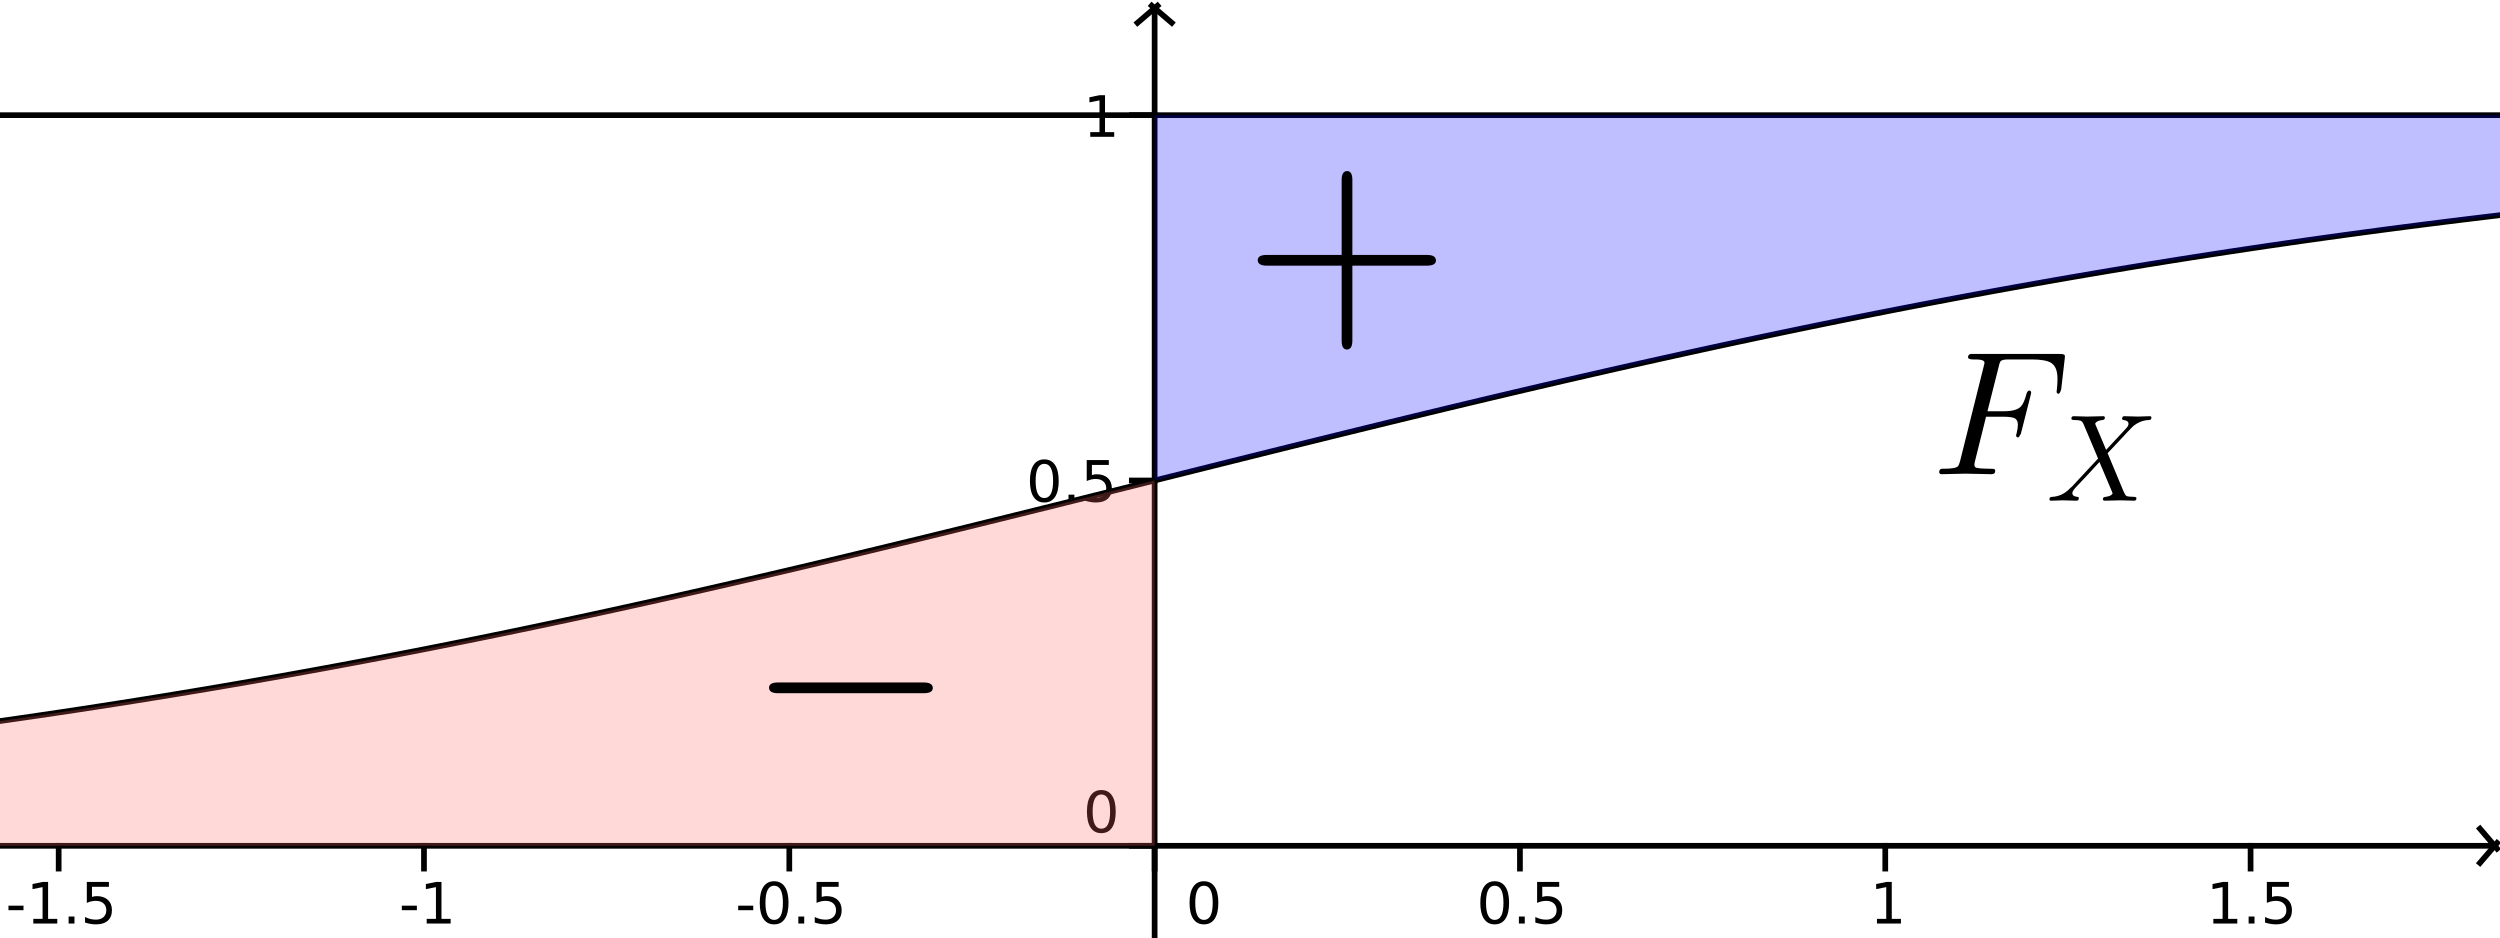 <?xml version="1.0" standalone="no"?>

<svg 
     version="1.1"
     baseProfile="full"
     xmlns="http://www.w3.org/2000/svg"
     xmlns:xlink="http://www.w3.org/1999/xlink"
     xmlns:ev="http://www.w3.org/2001/xml-events"
     x="0px"
     y="0px"
     width="970px"
     height="364px"
     viewBox="0 0 970 364"
     >
<rect x="0" y="0" width="970" height="364" fill="#333333" stroke="none"/>
<title></title>
<desc>Creator: FreeHEP Graphics2D Driver Producer: geogebra.export.SVGExtensions Revision: 12753  Source:  Date: Monday, December 9, 2019 11:19:26 PM CET</desc>
<g stroke-linejoin="miter" stroke-dashoffset="0" stroke-dasharray="none" stroke-width="1" stroke-miterlimit="10" stroke-linecap="square">
<g transform="matrix(2.212, 0, 0, 2.212, 0, 0)">
<g fill-opacity="1" fill-rule="nonzero" stroke="none" fill="#ffffff">
  <path d="M 0 0 L 439 0 L 439 165 L 0 165 L 0 0 z"/>
</g> <!-- drawing style -->
</g> <!-- transform -->
<g transform="matrix(2.212, 0, 0, 2.212, 0, 0)">
<g fill-opacity="1" fill-rule="nonzero" stroke="none" fill="#000000">
  <path d="M 1.484 158.859 L 4.125 158.859 L 4.125 159.656 L 1.484 159.656 L 1.484 158.859 z M 5.843 161.172 L 7.468 161.172 L 7.468 155.609 L 5.702 155.953 L 5.702 155.062 L 7.452 154.703 L 8.437 154.703 L 8.437 161.172 L 10.046 161.172 L 10.046 162 L 5.843 162 L 5.843 161.172 z M 12.033 160.766 L 13.064 160.766 L 13.064 162 L 12.033 162 L 12.033 160.766 z M 15.228 154.703 L 19.103 154.703 L 19.103 155.547 L 16.134 155.547 L 16.134 157.328 Q 16.353 157.25 16.563 157.219 Q 16.774 157.188 16.993 157.188 Q 18.212 157.188 18.923 157.852 Q 19.634 158.516 19.634 159.656 Q 19.634 160.844 18.907 161.492 Q 18.181 162.141 16.837 162.141 Q 16.384 162.141 15.907 162.062 Q 15.431 161.984 14.915 161.828 L 14.915 160.844 Q 15.368 161.078 15.837 161.195 Q 16.306 161.312 16.821 161.312 Q 17.665 161.312 18.157 160.867 Q 18.649 160.422 18.649 159.656 Q 18.649 158.906 18.157 158.461 Q 17.665 158.016 16.821 158.016 Q 16.431 158.016 16.032 158.102 Q 15.634 158.188 15.228 158.375 L 15.228 154.703 z"/>
</g> <!-- drawing style -->
</g> <!-- transform -->
<g transform="matrix(2.212, 0, 0, 2.212, 0, 0)">
<g stroke-linecap="butt" fill="none" stroke-opacity="1" stroke="#000000">
  <path d="M 10.291 148.359 L 10.291 152.359"/>
</g> <!-- drawing style -->
</g> <!-- transform -->
<g transform="matrix(2.212, 0, 0, 2.212, 0, 0)">
<g fill-opacity="1" fill-rule="nonzero" stroke="none" fill="#000000">
  <path d="M 70.484 158.859 L 73.125 158.859 L 73.125 159.656 L 70.484 159.656 L 70.484 158.859 z M 74.843 161.172 L 76.468 161.172 L 76.468 155.609 L 74.702 155.953 L 74.702 155.062 L 76.452 154.703 L 77.437 154.703 L 77.437 161.172 L 79.046 161.172 L 79.046 162 L 74.843 162 L 74.843 161.172 z"/>
</g> <!-- drawing style -->
</g> <!-- transform -->
<g transform="matrix(2.212, 0, 0, 2.212, 0, 0)">
<g stroke-linecap="butt" fill="none" stroke-opacity="1" stroke="#000000">
  <path d="M 74.37 148.359 L 74.37 152.359"/>
</g> <!-- drawing style -->
</g> <!-- transform -->
<g transform="matrix(2.212, 0, 0, 2.212, 0, 0)">
<g fill-opacity="1" fill-rule="nonzero" stroke="none" fill="#000000">
  <path d="M 129.484 158.859 L 132.125 158.859 L 132.125 159.656 L 129.484 159.656 L 129.484 158.859 z M 135.78 155.359 Q 135.03 155.359 134.647 156.109 Q 134.265 156.859 134.265 158.359 Q 134.265 159.859 134.647 160.609 Q 135.03 161.359 135.78 161.359 Q 136.562 161.359 136.944 160.609 Q 137.327 159.859 137.327 158.359 Q 137.327 156.859 136.944 156.109 Q 136.562 155.359 135.78 155.359 z M 135.78 154.578 Q 137.015 154.578 137.663 155.547 Q 138.312 156.516 138.312 158.359 Q 138.312 160.203 137.663 161.172 Q 137.015 162.141 135.78 162.141 Q 134.562 162.141 133.913 161.172 Q 133.265 160.203 133.265 158.359 Q 133.265 156.516 133.913 155.547 Q 134.562 154.578 135.78 154.578 z M 140.033 160.766 L 141.064 160.766 L 141.064 162 L 140.033 162 L 140.033 160.766 z M 143.228 154.703 L 147.103 154.703 L 147.103 155.547 L 144.134 155.547 L 144.134 157.328 Q 144.353 157.25 144.563 157.219 Q 144.774 157.188 144.993 157.188 Q 146.212 157.188 146.923 157.852 Q 147.634 158.516 147.634 159.656 Q 147.634 160.844 146.907 161.492 Q 146.181 162.141 144.837 162.141 Q 144.384 162.141 143.907 162.062 Q 143.431 161.984 142.915 161.828 L 142.915 160.844 Q 143.368 161.078 143.837 161.195 Q 144.306 161.312 144.821 161.312 Q 145.665 161.312 146.157 160.867 Q 146.649 160.422 146.649 159.656 Q 146.649 158.906 146.157 158.461 Q 145.665 158.016 144.821 158.016 Q 144.431 158.016 144.032 158.102 Q 143.634 158.188 143.228 158.375 L 143.228 154.703 z"/>
</g> <!-- drawing style -->
</g> <!-- transform -->
<g transform="matrix(2.212, 0, 0, 2.212, 0, 0)">
<g stroke-linecap="butt" fill="none" stroke-opacity="1" stroke="#000000">
  <path d="M 138.45 148.359 L 138.45 152.359"/>
</g> <!-- drawing style -->
</g> <!-- transform -->
<g transform="matrix(2.212, 0, 0, 2.212, 0, 0)">
<g fill-opacity="1" fill-rule="nonzero" stroke="none" fill="#000000">
  <path d="M 211.172 155.359 Q 210.422 155.359 210.039 156.109 Q 209.656 156.859 209.656 158.359 Q 209.656 159.859 210.039 160.609 Q 210.422 161.359 211.172 161.359 Q 211.953 161.359 212.336 160.609 Q 212.719 159.859 212.719 158.359 Q 212.719 156.859 212.336 156.109 Q 211.953 155.359 211.172 155.359 z M 211.172 154.578 Q 212.406 154.578 213.055 155.547 Q 213.703 156.516 213.703 158.359 Q 213.703 160.203 213.055 161.172 Q 212.406 162.141 211.172 162.141 Q 209.953 162.141 209.305 161.172 Q 208.656 160.203 208.656 158.359 Q 208.656 156.516 209.305 155.547 Q 209.953 154.578 211.172 154.578 z"/>
</g> <!-- drawing style -->
</g> <!-- transform -->
<g transform="matrix(2.212, 0, 0, 2.212, 0, 0)">
<g stroke-linecap="butt" fill="none" stroke-opacity="1" stroke="#000000">
  <path d="M 202.53 148.359 L 202.53 152.359"/>
</g> <!-- drawing style -->
</g> <!-- transform -->
<g transform="matrix(2.212, 0, 0, 2.212, 0, 0)">
<g fill-opacity="1" fill-rule="nonzero" stroke="none" fill="#000000">
  <path d="M 262.172 155.359 Q 261.422 155.359 261.039 156.109 Q 260.656 156.859 260.656 158.359 Q 260.656 159.859 261.039 160.609 Q 261.422 161.359 262.172 161.359 Q 262.953 161.359 263.336 160.609 Q 263.719 159.859 263.719 158.359 Q 263.719 156.859 263.336 156.109 Q 262.953 155.359 262.172 155.359 z M 262.172 154.578 Q 263.406 154.578 264.055 155.547 Q 264.703 156.516 264.703 158.359 Q 264.703 160.203 264.055 161.172 Q 263.406 162.141 262.172 162.141 Q 260.953 162.141 260.305 161.172 Q 259.656 160.203 259.656 158.359 Q 259.656 156.516 260.305 155.547 Q 260.953 154.578 262.172 154.578 z M 266.425 160.766 L 267.456 160.766 L 267.456 162 L 266.425 162 L 266.425 160.766 z M 269.619 154.703 L 273.494 154.703 L 273.494 155.547 L 270.525 155.547 L 270.525 157.328 Q 270.744 157.25 270.955 157.219 Q 271.166 157.188 271.385 157.188 Q 272.604 157.188 273.314 157.852 Q 274.025 158.516 274.025 159.656 Q 274.025 160.844 273.299 161.492 Q 272.572 162.141 271.229 162.141 Q 270.775 162.141 270.299 162.062 Q 269.822 161.984 269.307 161.828 L 269.307 160.844 Q 269.76 161.078 270.229 161.195 Q 270.697 161.312 271.213 161.312 Q 272.057 161.312 272.549 160.867 Q 273.041 160.422 273.041 159.656 Q 273.041 158.906 272.549 158.461 Q 272.057 158.016 271.213 158.016 Q 270.822 158.016 270.424 158.102 Q 270.025 158.188 269.619 158.375 L 269.619 154.703 z"/>
</g> <!-- drawing style -->
</g> <!-- transform -->
<g transform="matrix(2.212, 0, 0, 2.212, 0, 0)">
<g stroke-linecap="butt" fill="none" stroke-opacity="1" stroke="#000000">
  <path d="M 266.609 148.359 L 266.609 152.359"/>
</g> <!-- drawing style -->
</g> <!-- transform -->
<g transform="matrix(2.212, 0, 0, 2.212, 0, 0)">
<g fill-opacity="1" fill-rule="nonzero" stroke="none" fill="#000000">
  <path d="M 329.234 161.172 L 330.859 161.172 L 330.859 155.609 L 329.094 155.953 L 329.094 155.062 L 330.844 154.703 L 331.828 154.703 L 331.828 161.172 L 333.438 161.172 L 333.438 162 L 329.234 162 L 329.234 161.172 z"/>
</g> <!-- drawing style -->
</g> <!-- transform -->
<g transform="matrix(2.212, 0, 0, 2.212, 0, 0)">
<g stroke-linecap="butt" fill="none" stroke-opacity="1" stroke="#000000">
  <path d="M 330.689 148.359 L 330.689 152.359"/>
</g> <!-- drawing style -->
</g> <!-- transform -->
<g transform="matrix(2.212, 0, 0, 2.212, 0, 0)">
<g fill-opacity="1" fill-rule="nonzero" stroke="none" fill="#000000">
  <path d="M 388.234 161.172 L 389.859 161.172 L 389.859 155.609 L 388.094 155.953 L 388.094 155.062 L 389.844 154.703 L 390.828 154.703 L 390.828 161.172 L 392.438 161.172 L 392.438 162 L 388.234 162 L 388.234 161.172 z M 394.425 160.766 L 395.456 160.766 L 395.456 162 L 394.425 162 L 394.425 160.766 z M 397.619 154.703 L 401.494 154.703 L 401.494 155.547 L 398.525 155.547 L 398.525 157.328 Q 398.744 157.25 398.955 157.219 Q 399.166 157.188 399.385 157.188 Q 400.604 157.188 401.314 157.852 Q 402.025 158.516 402.025 159.656 Q 402.025 160.844 401.299 161.492 Q 400.572 162.141 399.229 162.141 Q 398.775 162.141 398.299 162.062 Q 397.822 161.984 397.307 161.828 L 397.307 160.844 Q 397.76 161.078 398.229 161.195 Q 398.697 161.312 399.213 161.312 Q 400.057 161.312 400.549 160.867 Q 401.041 160.422 401.041 159.656 Q 401.041 158.906 400.549 158.461 Q 400.057 158.016 399.213 158.016 Q 398.822 158.016 398.424 158.102 Q 398.025 158.188 397.619 158.375 L 397.619 154.703 z"/>
</g> <!-- drawing style -->
</g> <!-- transform -->
<g transform="matrix(2.212, 0, 0, 2.212, 0, 0)">
<g stroke-linecap="butt" fill="none" stroke-opacity="1" stroke="#000000">
  <path d="M 394.768 148.359 L 394.768 152.359"/>
</g> <!-- drawing style -->
</g> <!-- transform -->
<g transform="matrix(2.212, 0, 0, 2.212, 0, 0)">
<g stroke-linecap="butt" fill="none" stroke-opacity="1" stroke="#000000">
  <path d="M 0 148.359 L 437 148.359"/>
</g> <!-- drawing style -->
</g> <!-- transform -->
<g transform="matrix(2.212, 0, 0, 2.212, 0, 0)">
<g stroke-linecap="butt" fill="none" stroke-opacity="1" stroke="#000000">
  <path d="M 438 148.859 L 435 145.359"/>
</g> <!-- drawing style -->
</g> <!-- transform -->
<g transform="matrix(2.212, 0, 0, 2.212, 0, 0)">
<g stroke-linecap="butt" fill="none" stroke-opacity="1" stroke="#000000">
  <path d="M 438 147.859 L 435 151.359"/>
</g> <!-- drawing style -->
</g> <!-- transform -->
<g transform="matrix(2.212, 0, 0, 2.212, 0, 0)">
<g fill-opacity="1" fill-rule="nonzero" stroke="none" fill="#000000">
  <path d="M 193.172 139.359 Q 192.422 139.359 192.039 140.109 Q 191.656 140.859 191.656 142.359 Q 191.656 143.859 192.039 144.609 Q 192.422 145.359 193.172 145.359 Q 193.953 145.359 194.336 144.609 Q 194.719 143.859 194.719 142.359 Q 194.719 140.859 194.336 140.109 Q 193.953 139.359 193.172 139.359 z M 193.172 138.578 Q 194.406 138.578 195.055 139.547 Q 195.703 140.516 195.703 142.359 Q 195.703 144.203 195.055 145.172 Q 194.406 146.141 193.172 146.141 Q 191.953 146.141 191.305 145.172 Q 190.656 144.203 190.656 142.359 Q 190.656 140.516 191.305 139.547 Q 191.953 138.578 193.172 138.578 z"/>
</g> <!-- drawing style -->
</g> <!-- transform -->
<g transform="matrix(2.212, 0, 0, 2.212, 0, 0)">
<g stroke-linecap="butt" fill="none" stroke-opacity="1" stroke="#000000">
  <path d="M 198.53 148.359 L 202.53 148.359"/>
</g> <!-- drawing style -->
</g> <!-- transform -->
<g transform="matrix(2.212, 0, 0, 2.212, 0, 0)">
<g fill-opacity="1" fill-rule="nonzero" stroke="none" fill="#000000">
  <path d="M 183.172 81.359 Q 182.422 81.359 182.039 82.109 Q 181.656 82.859 181.656 84.359 Q 181.656 85.859 182.039 86.609 Q 182.422 87.359 183.172 87.359 Q 183.953 87.359 184.336 86.609 Q 184.719 85.859 184.719 84.359 Q 184.719 82.859 184.336 82.109 Q 183.953 81.359 183.172 81.359 z M 183.172 80.578 Q 184.406 80.578 185.055 81.547 Q 185.703 82.516 185.703 84.359 Q 185.703 86.203 185.055 87.172 Q 184.406 88.141 183.172 88.141 Q 181.953 88.141 181.305 87.172 Q 180.656 86.203 180.656 84.359 Q 180.656 82.516 181.305 81.547 Q 181.953 80.578 183.172 80.578 z M 187.425 86.766 L 188.456 86.766 L 188.456 88 L 187.425 88 L 187.425 86.766 z M 190.619 80.703 L 194.494 80.703 L 194.494 81.547 L 191.525 81.547 L 191.525 83.328 Q 191.744 83.25 191.955 83.219 Q 192.166 83.188 192.385 83.188 Q 193.604 83.188 194.314 83.852 Q 195.025 84.516 195.025 85.656 Q 195.025 86.844 194.299 87.492 Q 193.572 88.141 192.229 88.141 Q 191.775 88.141 191.299 88.062 Q 190.822 87.984 190.307 87.828 L 190.307 86.844 Q 190.76 87.078 191.229 87.195 Q 191.697 87.312 192.213 87.312 Q 193.057 87.312 193.549 86.867 Q 194.041 86.422 194.041 85.656 Q 194.041 84.906 193.549 84.461 Q 193.057 84.016 192.213 84.016 Q 191.822 84.016 191.424 84.102 Q 191.025 84.188 190.619 84.375 L 190.619 80.703 z"/>
</g> <!-- drawing style -->
</g> <!-- transform -->
<g transform="matrix(2.212, 0, 0, 2.212, 0, 0)">
<g stroke-linecap="butt" fill="none" stroke-opacity="1" stroke="#000000">
  <path d="M 198.53 84.28 L 202.53 84.28"/>
</g> <!-- drawing style -->
</g> <!-- transform -->
<g transform="matrix(2.212, 0, 0, 2.212, 0, 0)">
<g fill-opacity="1" fill-rule="nonzero" stroke="none" fill="#000000">
  <path d="M 191.234 23.172 L 192.859 23.172 L 192.859 17.609 L 191.094 17.953 L 191.094 17.062 L 192.844 16.703 L 193.828 16.703 L 193.828 23.172 L 195.438 23.172 L 195.438 24 L 191.234 24 L 191.234 23.172 z"/>
</g> <!-- drawing style -->
</g> <!-- transform -->
<g transform="matrix(2.212, 0, 0, 2.212, 0, 0)">
<g stroke-linecap="butt" fill="none" stroke-opacity="1" stroke="#000000">
  <path d="M 198.53 20.2 L 202.53 20.2"/>
</g> <!-- drawing style -->
</g> <!-- transform -->
<g transform="matrix(2.212, 0, 0, 2.212, 0, 0)">
<g stroke-linecap="butt" fill="none" stroke-opacity="1" stroke="#000000">
  <path d="M 202.53 2 L 202.53 165"/>
</g> <!-- drawing style -->
</g> <!-- transform -->
<g transform="matrix(2.212, 0, 0, 2.212, 0, 0)">
<g stroke-linecap="butt" fill="none" stroke-opacity="1" stroke="#000000">
  <path d="M 203.03 1 L 199.53 4"/>
</g> <!-- drawing style -->
</g> <!-- transform -->
<g transform="matrix(2.212, 0, 0, 2.212, 0, 0)">
<g stroke-linecap="butt" fill="none" stroke-opacity="1" stroke="#000000">
  <path d="M 202.03 1 L 205.53 4"/>
</g> <!-- drawing style -->
</g> <!-- transform -->
<g id="misc">
</g><!-- misc -->
<g id="layer0">
<g transform="matrix(2.212, 0, 0, 2.212, 0, 0)">
<g stroke-linejoin="round" stroke-linecap="round" fill="none" stroke-opacity="1" stroke="#000000">
  <path d="M 0 126.476 L 3.43 125.986 L 6.859 125.487 L 10.289 124.98 L 13.719 124.464 L 17.148 123.94 L 20.578 123.406 L 24.008 122.864 L 27.438 122.313 L 30.867 121.753 L 34.297 121.185 L 37.727 120.607 L 41.156 120.021 L 44.586 119.426 L 48.016 118.822 L 51.445 118.209 L 54.875 117.588 L 58.305 116.958 L 61.734 116.319 L 65.164 115.672 L 68.594 115.016 L 72.023 114.351 L 75.453 113.679 L 78.883 112.998 L 82.312 112.308 L 85.742 111.611 L 89.172 110.905 L 92.602 110.192 L 96.031 109.471 L 99.461 108.742 L 102.891 108.006 L 106.32 107.263 L 109.75 106.512 L 113.18 105.754 L 116.609 104.99 L 120.039 104.219 L 123.469 103.441 L 126.898 102.657 L 130.328 101.867 L 133.758 101.072 L 137.188 100.27 L 140.617 99.464 L 144.047 98.652 L 147.477 97.835 L 150.906 97.014 L 154.336 96.188 L 157.766 95.358 L 161.195 94.525 L 164.625 93.687 L 168.055 92.847 L 171.484 92.003 L 174.914 91.157 L 178.344 90.308 L 181.773 89.457 L 185.203 88.605 L 188.633 87.751 L 192.062 86.895 L 195.492 86.039 L 198.922 85.182 L 202.352 84.324 L 205.781 83.467 L 209.211 82.61 L 212.641 81.753 L 216.07 80.898 L 219.5 80.043 L 222.93 79.19 L 226.359 78.339 L 229.789 77.49 L 233.219 76.644 L 236.648 75.8 L 240.078 74.959 L 243.508 74.122 L 246.938 73.288 L 250.367 72.457 L 253.797 71.631 L 257.227 70.809 L 260.656 69.992 L 264.086 69.18 L 267.516 68.373 L 270.945 67.571 L 274.375 66.774 L 277.805 65.984 L 281.234 65.199 L 284.664 64.421 L 288.094 63.649 L 291.523 62.884 L 294.953 62.126 L 298.383 61.374 L 301.812 60.63 L 305.242 59.893 L 308.672 59.164 L 312.102 58.442 L 315.531 57.728 L 318.961 57.021 L 322.391 56.323 L 325.82 55.633 L 329.25 54.951 L 332.68 54.277 L 336.109 53.612 L 339.539 52.955 L 342.969 52.307 L 346.398 51.667 L 349.828 51.036 L 353.258 50.414 L 356.688 49.801 L 360.117 49.196 L 363.547 48.6 L 366.977 48.013 L 370.406 47.434 L 373.836 46.865 L 377.266 46.304 L 380.695 45.752 L 384.125 45.209 L 387.555 44.675 L 390.984 44.149 L 394.414 43.633 L 397.844 43.124 L 401.273 42.625 L 404.703 42.134 L 408.133 41.652 L 411.562 41.178 L 414.992 40.713 L 418.422 40.256 L 421.852 39.807 L 425.281 39.367 L 428.711 38.935 L 432.141 38.511 L 435.57 38.095 L 439 37.687"/>
</g> <!-- drawing style -->
</g> <!-- transform -->
<g transform="matrix(2.212, 0, 0, 2.212, 0, 0)">
<g stroke-linejoin="round" stroke-linecap="round" fill="none" stroke-opacity="1" stroke="#000000">
  <path d="M -5 20.2 L 444 20.2"/>
</g> <!-- drawing style -->
</g> <!-- transform -->
<g transform="matrix(2.212, 0, 0, 2.212, 0, 0)">
<g fill-opacity="0.251" fill-rule="nonzero" stroke="none" fill="#0000ff">
  <path d="M 202.53 20.2 L 202.53 20.352 L 202.53 21.797 L 202.53 23.242 L 202.53 24.688 L 202.53 26.133 L 202.53 27.578 L 202.53 29.023 L 202.53 30.469 L 202.53 31.914 L 202.53 33.359 L 202.53 34.805 L 202.53 36.25 L 202.53 37.695 L 202.53 39.141 L 202.53 40.586 L 202.53 42.031 L 202.53 43.477 L 202.53 44.922 L 202.53 46.367 L 202.53 47.812 L 202.53 49.258 L 202.53 50.703 L 202.53 52.148 L 202.53 53.594 L 202.53 55.039 L 202.53 56.484 L 202.53 57.93 L 202.53 59.375 L 202.53 60.82 L 202.53 62.266 L 202.53 63.711 L 202.53 65.156 L 202.53 66.602 L 202.53 68.047 L 202.53 69.492 L 202.53 70.938 L 202.53 72.383 L 202.53 73.828 L 202.53 75.273 L 202.53 76.719 L 202.53 78.164 L 202.53 79.609 L 202.53 81.055 L 202.53 82.5 L 202.53 83.945 L 202.53 84.28 L 202.53 84.28 L 205.156 83.623 L 208.742 82.727 L 212.328 81.831 L 215.914 80.937 L 219.5 80.043 L 223.086 79.152 L 226.672 78.262 L 230.258 77.375 L 233.844 76.49 L 237.43 75.608 L 241.016 74.73 L 244.602 73.855 L 248.188 72.984 L 251.773 72.118 L 255.359 71.256 L 258.945 70.399 L 262.531 69.547 L 266.117 68.701 L 269.703 67.861 L 273.289 67.026 L 276.875 66.198 L 280.461 65.376 L 284.047 64.561 L 287.633 63.753 L 291.219 62.952 L 294.805 62.158 L 298.391 61.373 L 301.977 60.595 L 305.562 59.825 L 309.148 59.063 L 312.734 58.309 L 316.32 57.564 L 319.906 56.828 L 323.492 56.101 L 327.078 55.382 L 330.664 54.672 L 334.25 53.972 L 337.836 53.28 L 341.422 52.598 L 345.008 51.926 L 348.594 51.263 L 352.18 50.609 L 355.766 49.965 L 359.352 49.33 L 362.938 48.705 L 366.523 48.09 L 370.109 47.484 L 373.695 46.888 L 377.281 46.301 L 380.867 45.725 L 384.453 45.158 L 388.039 44.6 L 391.625 44.052 L 395.211 43.514 L 398.797 42.985 L 402.383 42.465 L 405.969 41.955 L 409.555 41.455 L 413.141 40.963 L 416.727 40.481 L 420.312 40.008 L 423.898 39.544 L 427.484 39.089 L 431.07 38.642 L 434.656 38.205 L 438.242 37.776 L 441.828 37.356 L 445.414 36.945 L 449 36.542 L 449 20.2 z"/>
</g> <!-- drawing style -->
</g> <!-- transform -->
<g transform="matrix(2.212, 0, 0, 2.212, 0, 0)">
<g fill-opacity="0.251" fill-rule="nonzero" stroke="none" fill="#ff6666">
  <path d="M 202.53 84.28 L 201.57 84.52 L 197.984 85.416 L 194.398 86.312 L 190.812 87.207 L 187.227 88.101 L 183.641 88.993 L 180.055 89.884 L 176.469 90.773 L 172.883 91.659 L 169.297 92.542 L 165.711 93.422 L 162.125 94.298 L 158.539 95.171 L 154.953 96.039 L 151.367 96.903 L 147.781 97.762 L 144.195 98.617 L 140.609 99.466 L 137.023 100.309 L 133.438 101.146 L 129.852 101.977 L 126.266 102.802 L 122.68 103.621 L 119.094 104.432 L 115.508 105.236 L 111.922 106.033 L 108.336 106.822 L 104.75 107.604 L 101.164 108.378 L 97.578 109.143 L 93.992 109.901 L 90.406 110.65 L 86.82 111.39 L 83.234 112.122 L 79.648 112.844 L 76.062 113.558 L 72.477 114.263 L 68.891 114.959 L 65.305 115.645 L 61.719 116.322 L 58.133 116.99 L 54.547 117.648 L 50.961 118.296 L 47.375 118.936 L 43.789 119.565 L 40.203 120.185 L 36.617 120.795 L 33.031 121.396 L 29.445 121.986 L 25.859 122.568 L 22.273 123.139 L 18.688 123.701 L 15.102 124.254 L 11.516 124.797 L 7.93 125.33 L 4.344 125.854 L 0.758 126.368 L -2.828 126.873 L -6.414 127.369 L -10 127.856 L -10 148.359 L 202.53 148.359 L 202.53 147.539 L 202.53 146.094 L 202.53 144.648 L 202.53 143.203 L 202.53 141.758 L 202.53 140.312 L 202.53 138.867 L 202.53 137.422 L 202.53 135.977 L 202.53 134.531 L 202.53 133.086 L 202.53 131.641 L 202.53 130.195 L 202.53 128.75 L 202.53 127.305 L 202.53 125.859 L 202.53 124.414 L 202.53 122.969 L 202.53 121.523 L 202.53 120.078 L 202.53 118.633 L 202.53 117.188 L 202.53 115.742 L 202.53 114.297 L 202.53 112.852 L 202.53 111.406 L 202.53 109.961 L 202.53 108.516 L 202.53 107.07 L 202.53 105.625 L 202.53 104.18 L 202.53 102.734 L 202.53 101.289 L 202.53 99.844 L 202.53 98.398 L 202.53 96.953 L 202.53 95.508 L 202.53 94.062 L 202.53 92.617 L 202.53 91.172 L 202.53 89.727 L 202.53 88.281 L 202.53 86.836 L 202.53 85.391 L 202.53 84.28 z"/>
</g> <!-- drawing style -->
</g> <!-- transform -->
<g transform="matrix(1.04, 0, 0, 1.04, 482.176, 126.995)">
<g fill-opacity="1" fill-rule="nonzero" stroke="none" fill="#000000">
  <path d="M 40.906 -23 L 40.906 5 Q 40.906 8.203 38.906 8.297 Q 36.906 8.297 36.906 5 L 36.906 -23 L 8.906 -23 Q 5.703 -23 5.594 -25 Q 5.594 -27 8.906 -27 L 36.906 -27 L 36.906 -55 Q 36.906 -58.203 38.906 -58.297 Q 40.906 -58.297 40.906 -55 L 40.906 -27 L 68.797 -27 Q 72 -27 72.094 -25 Q 72.094 -23 68.797 -23 L 40.906 -23 z"/>
</g> <!-- drawing style -->
</g> <!-- transform -->
<g transform="matrix(1.04, 0, 0, 1.04, 289.748, 292.881)">
<g fill-opacity="1" fill-rule="nonzero" stroke="none" fill="#000000">
  <path d="M 66.094 -23 L 11.594 -23 Q 8.406 -23 8.297 -25 Q 8.297 -27 11.594 -27 L 66.094 -27 Q 69.297 -27 69.406 -25 Q 69.406 -23 66.094 -23 z"/>
</g> <!-- drawing style -->
</g> <!-- transform -->
<g transform="matrix(0.686, 0, 0, 0.686, 749.805, 183.986)">
<g fill-opacity="1" fill-rule="nonzero" stroke="none" fill="#000000">
  <path d="M 30.297 -32.5 L 24.094 -7.594 Q 23.703 -6.094 23.703 -5.297 Q 23.703 -3.906 25 -3.594 Q 25.703 -3.406 26.906 -3.297 Q 29.406 -3.094 32.094 -3.094 Q 34.594 -3.094 34.906 -3 L 35.406 -2.297 Q 35.5 -2.094 35.5 -1.906 Q 35.5 -0 33.406 -0 L 18.594 -0.297 L 18.5 -0.297 L 5.406 -0 L 5.297 -0 Q 3.797 -0 3.797 -1.203 Q 3.797 -2.906 5.406 -3.094 L 6.594 -3.094 Q 13.094 -3.094 14.406 -4.5 Q 15 -5.203 15.594 -7.297 Q 15.594 -7.406 15.703 -7.797 L 28.906 -60.703 Q 29.406 -62.5 29.406 -63.094 Q 29.406 -64.797 24.797 -64.906 L 24.703 -64.906 L 22.906 -64.906 Q 20.297 -64.906 20.094 -66 Q 20.094 -67.797 21.703 -68 L 23.094 -68 L 72.094 -68 Q 74.5 -68 74.703 -67.297 L 74.797 -67.297 Q 75 -66.703 74.797 -65.297 L 72.797 -48 Q 72.094 -45.703 71.406 -45.5 Q 70.203 -45.5 70.203 -46.703 Q 70.203 -47.203 70.406 -48.5 Q 70.703 -51.203 70.703 -53.906 Q 70.703 -60.594 67.297 -62.797 L 67.203 -62.906 Q 64 -64.906 56.094 -64.906 L 42.906 -64.906 Q 39.203 -64.906 38.5 -63.797 L 38.406 -63.797 L 38.406 -63.703 Q 38.094 -63.297 37.906 -62.5 L 37.906 -62.406 L 37.797 -62.297 Q 37.703 -61.906 37.5 -61 L 31.094 -35.594 L 40.203 -35.594 Q 47.5 -35.594 50 -38.297 L 50.094 -38.406 Q 51.797 -40.297 53.094 -45.203 Q 53.594 -47.094 54.594 -47.297 Q 55.703 -47.297 55.797 -46.203 Q 55.797 -45.703 55.5 -44.594 L 50 -22.906 Q 49 -20.906 48.5 -20.797 Q 47.297 -20.797 47.297 -22 Q 47.297 -22.406 47.594 -23.094 Q 48.297 -26.094 48.297 -28 Q 48.297 -30.906 46.094 -31.797 L 46.094 -31.797 Q 44.203 -32.5 40 -32.5 L 30.297 -32.5 z"/>
</g> <!-- drawing style -->
</g> <!-- transform -->
<g transform="matrix(0.48, 0, 0, 0.48, 793.897, 194.271)">
<g fill-opacity="1" fill-rule="nonzero" stroke="none" fill="#000000">
  <path d="M 48.5 -41.094 L 64.703 -58.5 Q 66.594 -60.594 66.594 -62.094 Q 66.594 -64.797 62.594 -65.203 Q 61.406 -65.406 61.406 -66.297 Q 61.406 -68.297 63.297 -68.297 L 74.297 -68 L 74.406 -68 L 83.703 -68.297 L 83.797 -68.297 Q 85.094 -68.297 85.094 -67.203 Q 85.094 -65.5 83.703 -65.297 Q 83.5 -65.203 82.906 -65.203 Q 75.906 -64.906 70.203 -60.094 Q 68.906 -59 55.203 -44.203 Q 51.906 -40.594 49.703 -38.406 Q 50.297 -36.797 62.594 -7.5 Q 63.906 -4.406 65 -3.797 L 65.094 -3.797 L 65.094 -3.797 L 65.094 -3.797 L 65.094 -3.797 L 65.203 -3.797 L 65.203 -3.703 Q 66.5 -3.203 71.203 -3.094 Q 73 -3.094 73 -1.906 Q 73 -0 71.094 -0 L 60.094 -0.297 L 60 -0.297 L 47.5 -0 L 47.406 -0 Q 45.906 -0 45.906 -1.203 Q 45.906 -2.797 47.406 -3 Q 47.594 -3.094 47.906 -3.094 Q 52.406 -3.594 53.594 -5.594 Q 53.703 -5.797 53.703 -6 L 53.203 -7.406 L 43.094 -31.297 L 34.094 -21.5 L 23.906 -10.703 Q 21.203 -7.797 21.203 -6.203 Q 21.203 -3.5 25.203 -3.094 Q 26.406 -3.094 26.406 -2 Q 26.406 -0 24.594 -0 L 13.5 -0.297 L 13.406 -0.297 L 4.094 -0 L 4 -0 Q 2.703 -0 2.703 -1.094 Q 2.703 -2.797 4.094 -3 Q 4.297 -3.094 4.906 -3.094 Q 13.406 -3.594 19.594 -10.297 L 20.906 -11.406 L 42 -34.094 L 30.203 -62 Q 29.297 -64.094 27.797 -64.703 L 27.703 -64.703 L 27.703 -64.703 L 27.703 -64.703 Q 26.203 -65.203 22.703 -65.203 Q 20.5 -65.203 20.406 -66.297 Q 20.406 -68.297 22.203 -68.297 L 33.297 -68 L 33.406 -68 L 45.906 -68.297 L 46 -68.297 Q 47.5 -68.297 47.5 -67.094 Q 47.5 -65.406 45.5 -65.203 Q 40.906 -64.797 39.594 -62.297 L 40.094 -61 L 48.5 -41.094 z"/>
</g> <!-- drawing style -->
</g> <!-- transform -->
</g><!-- layer0 -->
</g> <!-- default stroke -->
</svg> <!-- bounding box -->
